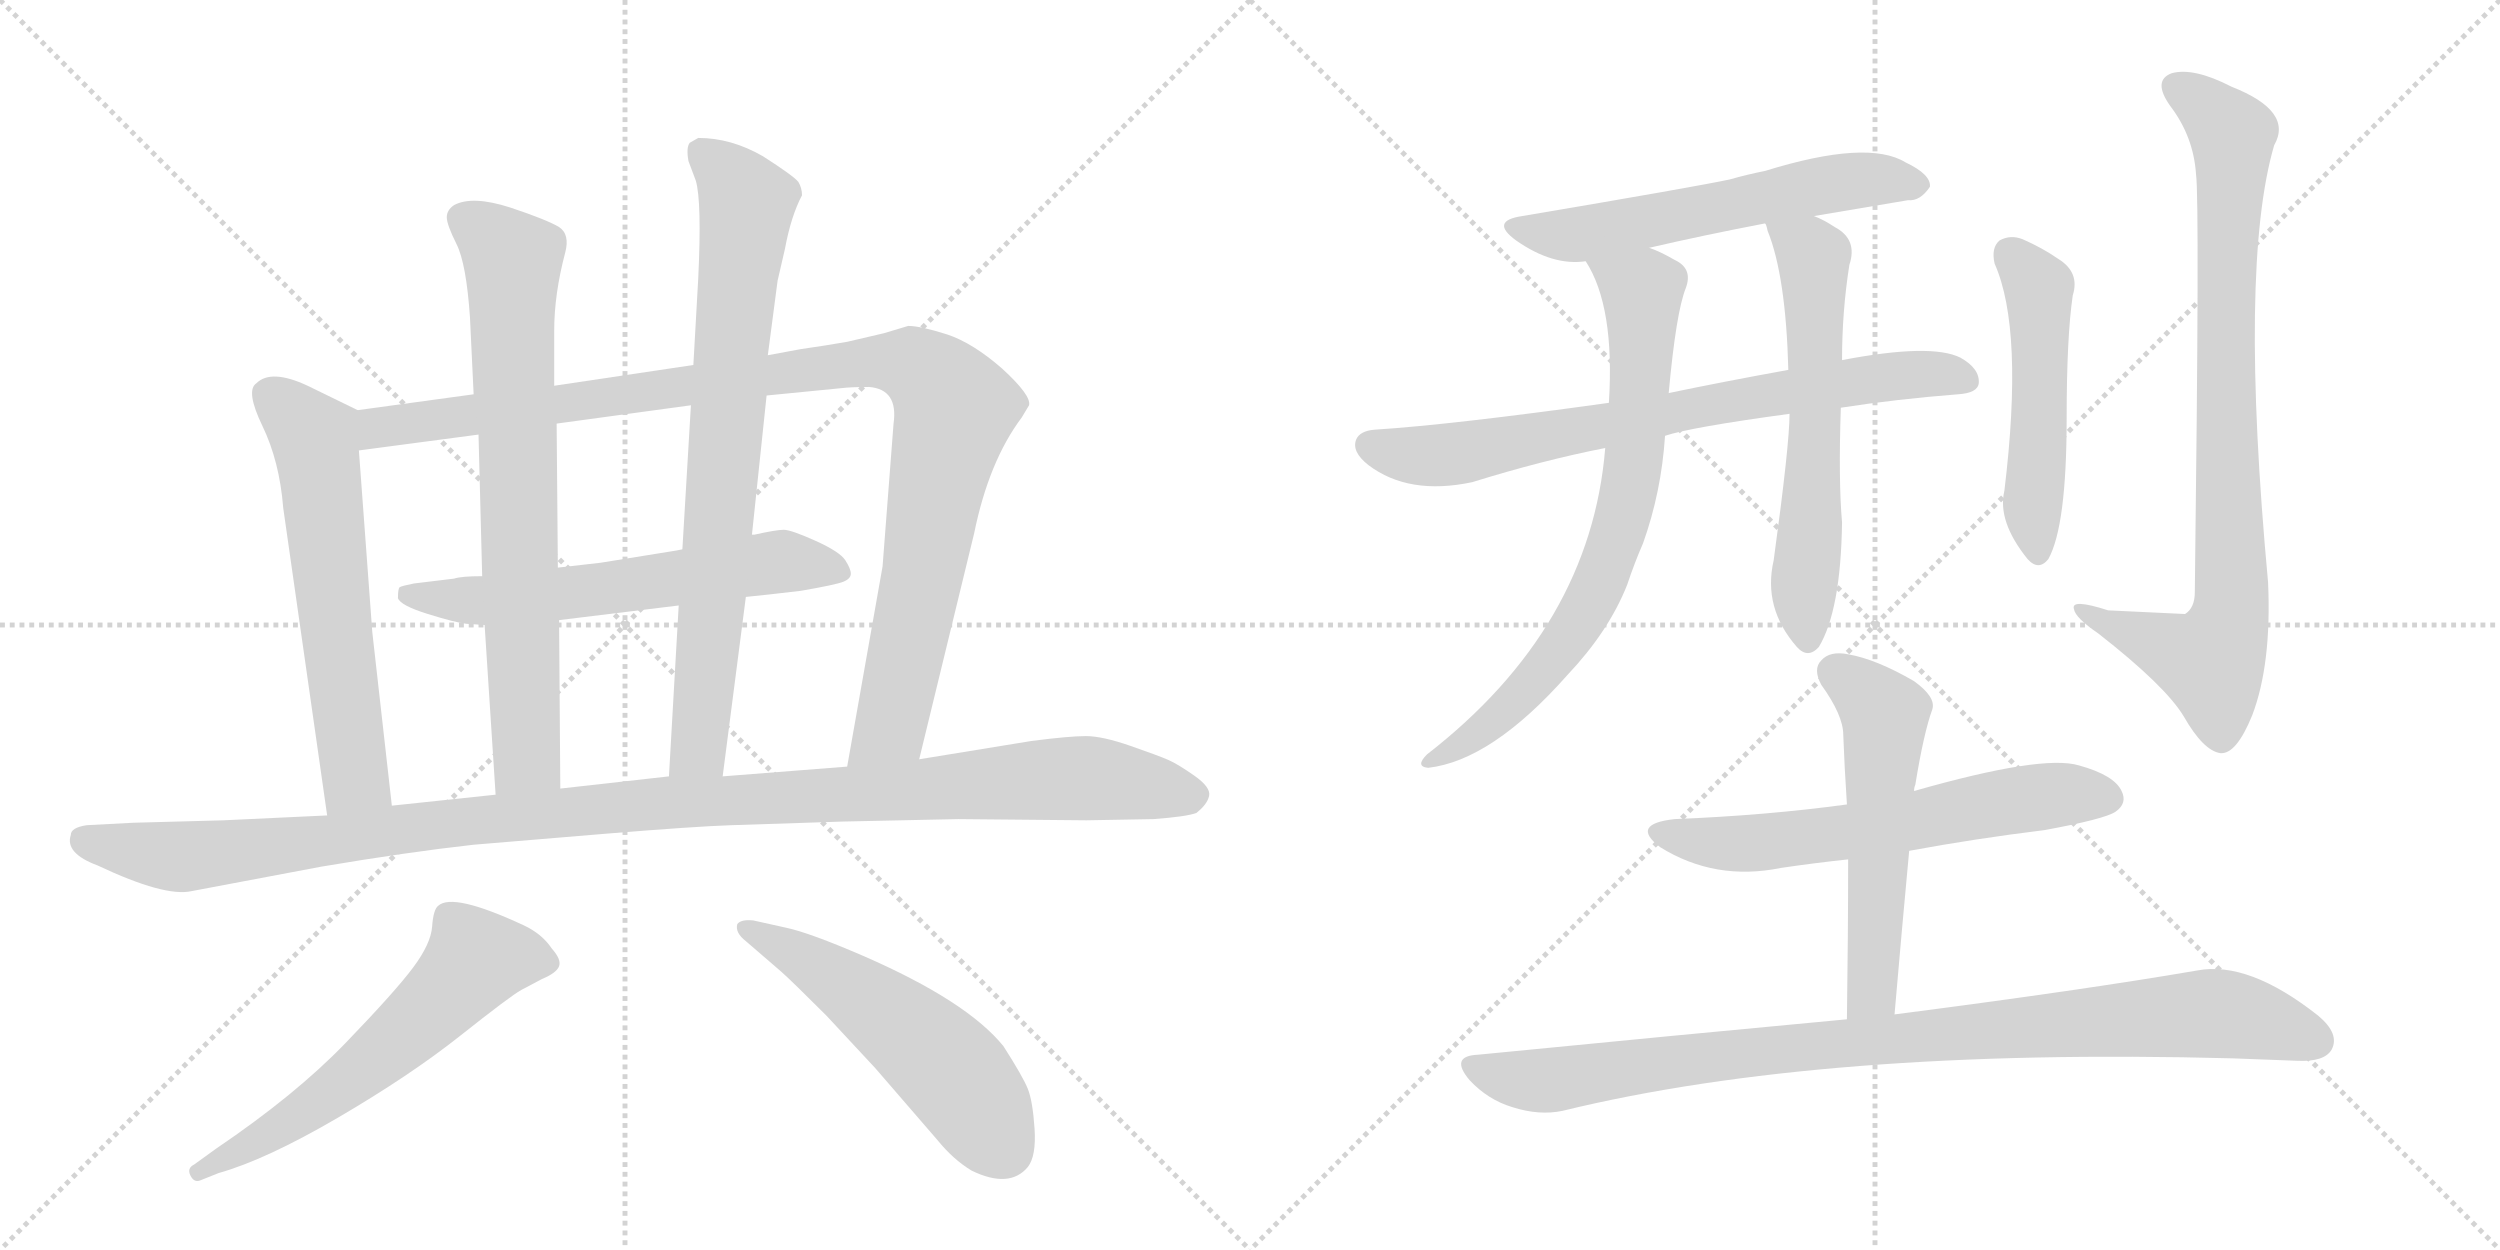 <svg version="1.1" viewBox="0 0 2048 1024" xmlns="http://www.w3.org/2000/svg">
  <g stroke="lightgray" stroke-dasharray="1,1" stroke-width="1" transform="scale(4, 4)">
    <line x1="0" y1="0" x2="256" y2="256"></line>
    <line x1="256" y1="0" x2="0" y2="256"></line>
    <line x1="128" y1="0" x2="128" y2="256"></line>
    <line x1="0" y1="128" x2="256" y2="128"></line>
    <line x1="256" y1="0" x2="512" y2="256"></line>
    <line x1="512" y1="0" x2="256" y2="256"></line>
    <line x1="384" y1="0" x2="384" y2="256"></line>
    <line x1="256" y1="128" x2="512" y2="128"></line>
  </g>
<g transform="scale(1, -1) translate(0, -850)">
   <style type="text/css">
    @keyframes keyframes0 {
      from {
       stroke: black;
       stroke-dashoffset: 614;
       stroke-width: 128;
       }
       67% {
       animation-timing-function: step-end;
       stroke: black;
       stroke-dashoffset: 0;
       stroke-width: 128;
       }
       to {
       stroke: black;
       stroke-width: 1024;
       }
       }
       #make-me-a-hanzi-animation-0 {
         animation: keyframes0 0.75s both;
         animation-delay: 0s;
         animation-timing-function: linear;
       }
    @keyframes keyframes1 {
      from {
       stroke: black;
       stroke-dashoffset: 1066;
       stroke-width: 128;
       }
       78% {
       animation-timing-function: step-end;
       stroke: black;
       stroke-dashoffset: 0;
       stroke-width: 128;
       }
       to {
       stroke: black;
       stroke-width: 1024;
       }
       }
       #make-me-a-hanzi-animation-1 {
         animation: keyframes1 1.118s both;
         animation-delay: 0.75s;
         animation-timing-function: linear;
       }
    @keyframes keyframes2 {
      from {
       stroke: black;
       stroke-dashoffset: 612;
       stroke-width: 128;
       }
       67% {
       animation-timing-function: step-end;
       stroke: black;
       stroke-dashoffset: 0;
       stroke-width: 128;
       }
       to {
       stroke: black;
       stroke-width: 1024;
       }
       }
       #make-me-a-hanzi-animation-2 {
         animation: keyframes2 0.748s both;
         animation-delay: 1.867s;
         animation-timing-function: linear;
       }
    @keyframes keyframes3 {
      from {
       stroke: black;
       stroke-dashoffset: 746;
       stroke-width: 128;
       }
       71% {
       animation-timing-function: step-end;
       stroke: black;
       stroke-dashoffset: 0;
       stroke-width: 128;
       }
       to {
       stroke: black;
       stroke-width: 1024;
       }
       }
       #make-me-a-hanzi-animation-3 {
         animation: keyframes3 0.857s both;
         animation-delay: 2.615s;
         animation-timing-function: linear;
       }
    @keyframes keyframes4 {
      from {
       stroke: black;
       stroke-dashoffset: 784;
       stroke-width: 128;
       }
       72% {
       animation-timing-function: step-end;
       stroke: black;
       stroke-dashoffset: 0;
       stroke-width: 128;
       }
       to {
       stroke: black;
       stroke-width: 1024;
       }
       }
       #make-me-a-hanzi-animation-4 {
         animation: keyframes4 0.888s both;
         animation-delay: 3.472s;
         animation-timing-function: linear;
       }
    @keyframes keyframes5 {
      from {
       stroke: black;
       stroke-dashoffset: 1171;
       stroke-width: 128;
       }
       79% {
       animation-timing-function: step-end;
       stroke: black;
       stroke-dashoffset: 0;
       stroke-width: 128;
       }
       to {
       stroke: black;
       stroke-width: 1024;
       }
       }
       #make-me-a-hanzi-animation-5 {
         animation: keyframes5 1.203s both;
         animation-delay: 4.36s;
         animation-timing-function: linear;
       }
    @keyframes keyframes6 {
      from {
       stroke: black;
       stroke-dashoffset: 603;
       stroke-width: 128;
       }
       66% {
       animation-timing-function: step-end;
       stroke: black;
       stroke-dashoffset: 0;
       stroke-width: 128;
       }
       to {
       stroke: black;
       stroke-width: 1024;
       }
       }
       #make-me-a-hanzi-animation-6 {
         animation: keyframes6 0.741s both;
         animation-delay: 5.563s;
         animation-timing-function: linear;
       }
    @keyframes keyframes7 {
      from {
       stroke: black;
       stroke-dashoffset: 538;
       stroke-width: 128;
       }
       64% {
       animation-timing-function: step-end;
       stroke: black;
       stroke-dashoffset: 0;
       stroke-width: 128;
       }
       to {
       stroke: black;
       stroke-width: 1024;
       }
       }
       #make-me-a-hanzi-animation-7 {
         animation: keyframes7 0.688s both;
         animation-delay: 6.304s;
         animation-timing-function: linear;
       }
    @keyframes keyframes8 {
      from {
       stroke: black;
       stroke-dashoffset: 590;
       stroke-width: 128;
       }
       66% {
       animation-timing-function: step-end;
       stroke: black;
       stroke-dashoffset: 0;
       stroke-width: 128;
       }
       to {
       stroke: black;
       stroke-width: 1024;
       }
       }
       #make-me-a-hanzi-animation-8 {
         animation: keyframes8 0.73s both;
         animation-delay: 6.992s;
         animation-timing-function: linear;
       }
    @keyframes keyframes9 {
      from {
       stroke: black;
       stroke-dashoffset: 752;
       stroke-width: 128;
       }
       71% {
       animation-timing-function: step-end;
       stroke: black;
       stroke-dashoffset: 0;
       stroke-width: 128;
       }
       to {
       stroke: black;
       stroke-width: 1024;
       }
       }
       #make-me-a-hanzi-animation-9 {
         animation: keyframes9 0.862s both;
         animation-delay: 7.722s;
         animation-timing-function: linear;
       }
    @keyframes keyframes10 {
      from {
       stroke: black;
       stroke-dashoffset: 744;
       stroke-width: 128;
       }
       71% {
       animation-timing-function: step-end;
       stroke: black;
       stroke-dashoffset: 0;
       stroke-width: 128;
       }
       to {
       stroke: black;
       stroke-width: 1024;
       }
       }
       #make-me-a-hanzi-animation-10 {
         animation: keyframes10 0.855s both;
         animation-delay: 8.584s;
         animation-timing-function: linear;
       }
    @keyframes keyframes11 {
      from {
       stroke: black;
       stroke-dashoffset: 612;
       stroke-width: 128;
       }
       67% {
       animation-timing-function: step-end;
       stroke: black;
       stroke-dashoffset: 0;
       stroke-width: 128;
       }
       to {
       stroke: black;
       stroke-width: 1024;
       }
       }
       #make-me-a-hanzi-animation-11 {
         animation: keyframes11 0.748s both;
         animation-delay: 9.439s;
         animation-timing-function: linear;
       }
    @keyframes keyframes12 {
      from {
       stroke: black;
       stroke-dashoffset: 510;
       stroke-width: 128;
       }
       62% {
       animation-timing-function: step-end;
       stroke: black;
       stroke-dashoffset: 0;
       stroke-width: 128;
       }
       to {
       stroke: black;
       stroke-width: 1024;
       }
       }
       #make-me-a-hanzi-animation-12 {
         animation: keyframes12 0.665s both;
         animation-delay: 10.188s;
         animation-timing-function: linear;
       }
    @keyframes keyframes13 {
      from {
       stroke: black;
       stroke-dashoffset: 861;
       stroke-width: 128;
       }
       74% {
       animation-timing-function: step-end;
       stroke: black;
       stroke-dashoffset: 0;
       stroke-width: 128;
       }
       to {
       stroke: black;
       stroke-width: 1024;
       }
       }
       #make-me-a-hanzi-animation-13 {
         animation: keyframes13 0.951s both;
         animation-delay: 10.853s;
         animation-timing-function: linear;
       }
    @keyframes keyframes14 {
      from {
       stroke: black;
       stroke-dashoffset: 623;
       stroke-width: 128;
       }
       67% {
       animation-timing-function: step-end;
       stroke: black;
       stroke-dashoffset: 0;
       stroke-width: 128;
       }
       to {
       stroke: black;
       stroke-width: 1024;
       }
       }
       #make-me-a-hanzi-animation-14 {
         animation: keyframes14 0.757s both;
         animation-delay: 11.803s;
         animation-timing-function: linear;
       }
    @keyframes keyframes15 {
      from {
       stroke: black;
       stroke-dashoffset: 556;
       stroke-width: 128;
       }
       64% {
       animation-timing-function: step-end;
       stroke: black;
       stroke-dashoffset: 0;
       stroke-width: 128;
       }
       to {
       stroke: black;
       stroke-width: 1024;
       }
       }
       #make-me-a-hanzi-animation-15 {
         animation: keyframes15 0.702s both;
         animation-delay: 12.56s;
         animation-timing-function: linear;
       }
    @keyframes keyframes16 {
      from {
       stroke: black;
       stroke-dashoffset: 953;
       stroke-width: 128;
       }
       76% {
       animation-timing-function: step-end;
       stroke: black;
       stroke-dashoffset: 0;
       stroke-width: 128;
       }
       to {
       stroke: black;
       stroke-width: 1024;
       }
       }
       #make-me-a-hanzi-animation-16 {
         animation: keyframes16 1.026s both;
         animation-delay: 13.263s;
         animation-timing-function: linear;
       }
</style>
<path d="M 293 514 L 252 534 Q 222 548 210 536 Q 201 530 215 501 Q 229 472 232 434 L 268 182 C 272 152 324 160 321 190 L 305 332 L 294 481 C 292 511 294 513 293 514 Z" fill="lightgray"></path> 
<path d="M 723 386 L 694 222 C 689 192 746 199 753 228 L 798 413 Q 810 472 837 508 L 843 518 Q 845 526 821 548 Q 797 569 776 576 Q 754 583 744 583 L 724 577 L 694 570 Q 677 567 656 564 L 629 559 L 568 551 L 454 534 L 388 527 L 293 514 C 263 510 264 477 294 481 L 392 494 L 456 503 L 566 518 L 628 526 L 689 532 Q 697 533 712 533 Q 736 531 732 503 L 723 386 Z" fill="lightgray"></path> 
<path d="M 611 361 L 630 363 L 656 366 Q 685 371 691 373.5 Q 697 376 697 380 Q 697 384 692.5 391 Q 688 398 668 407 Q 648 416 642 416 Q 636 416 618 412 L 616 412 L 559 400 L 554 399 L 492 389 L 457 385 L 395 378 Q 378 378 372 376 L 339 372 Q 329 370 327.5 369 Q 326 368 326 360 Q 328 354 350.5 347 Q 373 340 382 339 L 397 338 L 458 342 L 556 354 L 611 361 Z" fill="lightgray"></path> 
<path d="M 454 534 L 454 579 Q 454 609 463 643 Q 467 658 458 664 Q 448 670 418 680 Q 387 690 372 682 Q 366 678 366 672 Q 366 666 374 650 Q 382 634 385 590 L 388 527 L 392 494 L 395 378 L 397 338 L 406 199 C 408 169 459 174 459 204 L 458 342 L 457 385 L 456 503 L 454 534 Z" fill="lightgray"></path> 
<path d="M 592 214 L 611 361 L 616 412 L 628 526 L 629 559 L 637 620 L 643 646 Q 648 673 657 690 Q 657 696 654 701 Q 650 706 625 722 Q 599 737 572 737 L 565 733 Q 562 729 564 718 L 570 702 Q 575 685 572 622 L 568 551 L 566 518 L 559 400 L 556 354 L 548 214 C 546 184 588 184 592 214 Z" fill="lightgray"></path> 
<path d="M 694 222 L 592 214 L 548 214 L 459 204 L 406 199 L 321 190 L 268 182 L 183 178 L 109 176 L 71 174 Q 58 172 58 166 Q 53 151 80 141 Q 135 115 157 120 L 263 140 Q 334 152 388 158 L 496 167 Q 569 173 599 174 L 691 177 Q 781 179 785 179 L 890 178 L 945 179 Q 972 181 980 184 Q 989 191 990.5 198 Q 992 205 978.5 214.5 Q 965 224 957 227.5 Q 949 231 926 239 Q 903 247 889.5 247 Q 876 247 845 243 L 753 228 L 694 222 Z" fill="lightgray"></path> 
<path d="M 179 -111 Q 218 -100 277 -65.5 Q 336 -31 377 1.5 Q 418 34 427 39 L 444 48 Q 456 53 458 58.5 Q 460 64 452 73 Q 444 85 429 92 Q 371 119 359 108 Q 355 105 354 91 Q 353 77 338.5 57.5 Q 324 38 283 -4.5 Q 242 -47 177 -91 L 159 -104 Q 153 -107 156 -113 Q 159 -119 164 -117 L 179 -111 Z" fill="lightgray"></path> 
<path d="M 640 54 Q 649 46 677 18 L 717 -25 L 768 -84 Q 781 -100 796 -109 Q 827 -124 842 -106 Q 849 -97 847.5 -74.5 Q 846 -52 842 -42 Q 838 -32 822 -7 Q 792 30 707 67 Q 663 86 644 90 L 617 96 Q 607 97 604 93 Q 602 86 611 79 L 640 54 Z" fill="lightgray"></path> 
<path d="M 1486 673 Q 1528 680 1563 686 Q 1573 685 1581 697 Q 1582 707 1561 717 Q 1530 736 1446 710 Q 1431 707 1417 703 Q 1389 697 1247 673 Q 1220 669 1242 653 Q 1272 632 1299 636 L 1351 647 Q 1394 657 1446 667 L 1486 673 Z" fill="lightgray"></path> 
<path d="M 1508 516 Q 1553 523 1604 527 Q 1620 528 1621 536 Q 1622 548 1606 557 Q 1582 569 1509 555 L 1465 547 Q 1410 537 1367 528 L 1318 520 Q 1189 502 1126 498 Q 1114 497 1111 490 Q 1107 480 1121 469 Q 1154 444 1206 455 Q 1264 473 1315 483 L 1364 493 Q 1385 500 1466 511 L 1508 516 Z" fill="lightgray"></path> 
<path d="M 1299 636 Q 1323 599 1318 520 L 1315 483 Q 1303 336 1169 232 Q 1159 222 1170 221 Q 1222 227 1284 297 Q 1318 333 1333 371 Q 1339 389 1346 405 Q 1361 447 1364 493 L 1367 528 Q 1373 594 1381 614 Q 1387 630 1372 637 Q 1360 644 1351 647 C 1324 659 1285 663 1299 636 Z" fill="lightgray"></path> 
<path d="M 1466 511 Q 1466 486 1453 391 Q 1444 352 1472 320 Q 1481 310 1490 320 Q 1508 350 1509 422 Q 1506 456 1508 516 L 1509 555 Q 1509 595 1515 633 Q 1522 654 1503 664 Q 1494 670 1486 673 C 1459 686 1436 695 1446 667 Q 1447 666 1448 661 Q 1463 624 1465 547 L 1466 511 Z" fill="lightgray"></path> 
<path d="M 1634 634 Q 1658 580 1642 448 Q 1636 423 1661 392 Q 1670 382 1678 392 Q 1693 419 1693 507 Q 1693 574 1698 608 Q 1704 627 1686 638 Q 1673 647 1657 654 Q 1647 658 1638 653 Q 1631 647 1634 634 Z" fill="lightgray"></path> 
<path d="M 1799 707 Q 1802 686 1798 365 Q 1798 352 1790 347 Q 1789 347 1727 350 Q 1696 360 1699 351 Q 1700 344 1719 331 Q 1774 288 1789 263 Q 1805 235 1819 233 Q 1832 232 1845 264 Q 1861 306 1858 373 Q 1834 632 1863 731 Q 1879 759 1828 779 Q 1797 795 1779 790 Q 1763 784 1778 763 Q 1797 738 1799 707 Z" fill="lightgray"></path> 
<path d="M 1564 153 Q 1618 163 1675 170 Q 1724 179 1733 185 Q 1743 192 1738 202 Q 1732 215 1703 223 Q 1673 232 1568 202 L 1513 191 Q 1447 182 1372 179 Q 1335 175 1360 156 Q 1405 128 1459 139 Q 1486 143 1514 146 L 1564 153 Z" fill="lightgray"></path> 
<path d="M 1552 19 Q 1558 89 1564 153 L 1568 202 Q 1568 205 1569 207 Q 1576 250 1583 269 Q 1586 279 1568 292 Q 1537 310 1514 314 Q 1499 317 1492 309 Q 1485 302 1492 289 Q 1510 264 1510 248 Q 1511 221 1513 191 L 1514 146 Q 1514 85 1513 15 C 1513 -15 1549 -11 1552 19 Z" fill="lightgray"></path> 
<path d="M 1513 15 Q 1374 2 1211 -14 Q 1187 -15 1204 -35 Q 1219 -51 1239 -57 Q 1261 -64 1280 -60 Q 1493 -8 1829 -17 Q 1857 -18 1882 -19 Q 1904 -20 1910 -10 Q 1917 3 1899 18 Q 1842 63 1800 55 Q 1707 39 1552 19 L 1513 15 Z" fill="lightgray"></path> 
      <clipPath id="make-me-a-hanzi-clip-0">
      <path d="M 293 514 L 252 534 Q 222 548 210 536 Q 201 530 215 501 Q 229 472 232 434 L 268 182 C 272 152 324 160 321 190 L 305 332 L 294 481 C 292 511 294 513 293 514 Z" fill="lightgray"></path>
      </clipPath>
      <path clip-path="url(#make-me-a-hanzi-clip-0)" d="M 222 526 L 259 485 L 291 213 L 273 191 " fill="none" id="make-me-a-hanzi-animation-0" stroke-dasharray="486 972" stroke-linecap="round"></path>

      <clipPath id="make-me-a-hanzi-clip-1">
      <path d="M 723 386 L 694 222 C 689 192 746 199 753 228 L 798 413 Q 810 472 837 508 L 843 518 Q 845 526 821 548 Q 797 569 776 576 Q 754 583 744 583 L 724 577 L 694 570 Q 677 567 656 564 L 629 559 L 568 551 L 454 534 L 388 527 L 293 514 C 263 510 264 477 294 481 L 392 494 L 456 503 L 566 518 L 628 526 L 689 532 Q 697 533 712 533 Q 736 531 732 503 L 723 386 Z" fill="lightgray"></path>
      </clipPath>
      <path clip-path="url(#make-me-a-hanzi-clip-1)" d="M 300 487 L 319 502 L 706 553 L 750 550 L 772 532 L 781 512 L 731 258 L 701 228 " fill="none" id="make-me-a-hanzi-animation-1" stroke-dasharray="938 1876" stroke-linecap="round"></path>

      <clipPath id="make-me-a-hanzi-clip-2">
      <path d="M 611 361 L 630 363 L 656 366 Q 685 371 691 373.5 Q 697 376 697 380 Q 697 384 692.5 391 Q 688 398 668 407 Q 648 416 642 416 Q 636 416 618 412 L 616 412 L 559 400 L 554 399 L 492 389 L 457 385 L 395 378 Q 378 378 372 376 L 339 372 Q 329 370 327.5 369 Q 326 368 326 360 Q 328 354 350.5 347 Q 373 340 382 339 L 397 338 L 458 342 L 556 354 L 611 361 Z" fill="lightgray"></path>
      </clipPath>
      <path clip-path="url(#make-me-a-hanzi-clip-2)" d="M 335 363 L 373 358 L 449 362 L 640 390 L 688 383 " fill="none" id="make-me-a-hanzi-animation-2" stroke-dasharray="484 968" stroke-linecap="round"></path>

      <clipPath id="make-me-a-hanzi-clip-3">
      <path d="M 454 534 L 454 579 Q 454 609 463 643 Q 467 658 458 664 Q 448 670 418 680 Q 387 690 372 682 Q 366 678 366 672 Q 366 666 374 650 Q 382 634 385 590 L 388 527 L 392 494 L 395 378 L 397 338 L 406 199 C 408 169 459 174 459 204 L 458 342 L 457 385 L 456 503 L 454 534 Z" fill="lightgray"></path>
      </clipPath>
      <path clip-path="url(#make-me-a-hanzi-clip-3)" d="M 380 671 L 420 637 L 432 229 L 412 207 " fill="none" id="make-me-a-hanzi-animation-3" stroke-dasharray="618 1236" stroke-linecap="round"></path>

      <clipPath id="make-me-a-hanzi-clip-4">
      <path d="M 592 214 L 611 361 L 616 412 L 628 526 L 629 559 L 637 620 L 643 646 Q 648 673 657 690 Q 657 696 654 701 Q 650 706 625 722 Q 599 737 572 737 L 565 733 Q 562 729 564 718 L 570 702 Q 575 685 572 622 L 568 551 L 566 518 L 559 400 L 556 354 L 548 214 C 546 184 588 184 592 214 Z" fill="lightgray"></path>
      </clipPath>
      <path clip-path="url(#make-me-a-hanzi-clip-4)" d="M 574 725 L 598 704 L 612 681 L 573 239 L 555 221 " fill="none" id="make-me-a-hanzi-animation-4" stroke-dasharray="656 1312" stroke-linecap="round"></path>

      <clipPath id="make-me-a-hanzi-clip-5">
      <path d="M 694 222 L 592 214 L 548 214 L 459 204 L 406 199 L 321 190 L 268 182 L 183 178 L 109 176 L 71 174 Q 58 172 58 166 Q 53 151 80 141 Q 135 115 157 120 L 263 140 Q 334 152 388 158 L 496 167 Q 569 173 599 174 L 691 177 Q 781 179 785 179 L 890 178 L 945 179 Q 972 181 980 184 Q 989 191 990.5 198 Q 992 205 978.5 214.5 Q 965 224 957 227.5 Q 949 231 926 239 Q 903 247 889.5 247 Q 876 247 845 243 L 753 228 L 694 222 Z" fill="lightgray"></path>
      </clipPath>
      <path clip-path="url(#make-me-a-hanzi-clip-5)" d="M 70 162 L 150 148 L 513 190 L 858 212 L 892 213 L 980 199 " fill="none" id="make-me-a-hanzi-animation-5" stroke-dasharray="1043 2086" stroke-linecap="round"></path>

      <clipPath id="make-me-a-hanzi-clip-6">
      <path d="M 179 -111 Q 218 -100 277 -65.5 Q 336 -31 377 1.5 Q 418 34 427 39 L 444 48 Q 456 53 458 58.5 Q 460 64 452 73 Q 444 85 429 92 Q 371 119 359 108 Q 355 105 354 91 Q 353 77 338.5 57.5 Q 324 38 283 -4.5 Q 242 -47 177 -91 L 159 -104 Q 153 -107 156 -113 Q 159 -119 164 -117 L 179 -111 Z" fill="lightgray"></path>
      </clipPath>
      <path clip-path="url(#make-me-a-hanzi-clip-6)" d="M 448 63 L 390 64 L 299 -24 L 231 -73 L 162 -110 " fill="none" id="make-me-a-hanzi-animation-6" stroke-dasharray="475 950" stroke-linecap="round"></path>

      <clipPath id="make-me-a-hanzi-clip-7">
      <path d="M 640 54 Q 649 46 677 18 L 717 -25 L 768 -84 Q 781 -100 796 -109 Q 827 -124 842 -106 Q 849 -97 847.5 -74.5 Q 846 -52 842 -42 Q 838 -32 822 -7 Q 792 30 707 67 Q 663 86 644 90 L 617 96 Q 607 97 604 93 Q 602 86 611 79 L 640 54 Z" fill="lightgray"></path>
      </clipPath>
      <path clip-path="url(#make-me-a-hanzi-clip-7)" d="M 612 88 L 662 63 L 745 4 L 789 -38 L 823 -91 " fill="none" id="make-me-a-hanzi-animation-7" stroke-dasharray="410 820" stroke-linecap="round"></path>

      <clipPath id="make-me-a-hanzi-clip-8">
      <path d="M 1486 673 Q 1528 680 1563 686 Q 1573 685 1581 697 Q 1582 707 1561 717 Q 1530 736 1446 710 Q 1431 707 1417 703 Q 1389 697 1247 673 Q 1220 669 1242 653 Q 1272 632 1299 636 L 1351 647 Q 1394 657 1446 667 L 1486 673 Z" fill="lightgray"></path>
      </clipPath>
      <path clip-path="url(#make-me-a-hanzi-clip-8)" d="M 1242 664 L 1301 659 L 1497 699 L 1542 703 L 1571 698 " fill="none" id="make-me-a-hanzi-animation-8" stroke-dasharray="462 924" stroke-linecap="round"></path>

      <clipPath id="make-me-a-hanzi-clip-9">
      <path d="M 1508 516 Q 1553 523 1604 527 Q 1620 528 1621 536 Q 1622 548 1606 557 Q 1582 569 1509 555 L 1465 547 Q 1410 537 1367 528 L 1318 520 Q 1189 502 1126 498 Q 1114 497 1111 490 Q 1107 480 1121 469 Q 1154 444 1206 455 Q 1264 473 1315 483 L 1364 493 Q 1385 500 1466 511 L 1508 516 Z" fill="lightgray"></path>
      </clipPath>
      <path clip-path="url(#make-me-a-hanzi-clip-9)" d="M 1121 485 L 1147 478 L 1194 478 L 1522 539 L 1570 544 L 1610 539 " fill="none" id="make-me-a-hanzi-animation-9" stroke-dasharray="624 1248" stroke-linecap="round"></path>

      <clipPath id="make-me-a-hanzi-clip-10">
      <path d="M 1299 636 Q 1323 599 1318 520 L 1315 483 Q 1303 336 1169 232 Q 1159 222 1170 221 Q 1222 227 1284 297 Q 1318 333 1333 371 Q 1339 389 1346 405 Q 1361 447 1364 493 L 1367 528 Q 1373 594 1381 614 Q 1387 630 1372 637 Q 1360 644 1351 647 C 1324 659 1285 663 1299 636 Z" fill="lightgray"></path>
      </clipPath>
      <path clip-path="url(#make-me-a-hanzi-clip-10)" d="M 1306 634 L 1345 608 L 1340 487 L 1327 419 L 1311 373 L 1265 301 L 1217 254 L 1175 227 " fill="none" id="make-me-a-hanzi-animation-10" stroke-dasharray="616 1232" stroke-linecap="round"></path>

      <clipPath id="make-me-a-hanzi-clip-11">
      <path d="M 1466 511 Q 1466 486 1453 391 Q 1444 352 1472 320 Q 1481 310 1490 320 Q 1508 350 1509 422 Q 1506 456 1508 516 L 1509 555 Q 1509 595 1515 633 Q 1522 654 1503 664 Q 1494 670 1486 673 C 1459 686 1436 695 1446 667 Q 1447 666 1448 661 Q 1463 624 1465 547 L 1466 511 Z" fill="lightgray"></path>
      </clipPath>
      <path clip-path="url(#make-me-a-hanzi-clip-11)" d="M 1453 666 L 1485 639 L 1488 507 L 1477 360 L 1481 326 " fill="none" id="make-me-a-hanzi-animation-11" stroke-dasharray="484 968" stroke-linecap="round"></path>

      <clipPath id="make-me-a-hanzi-clip-12">
      <path d="M 1634 634 Q 1658 580 1642 448 Q 1636 423 1661 392 Q 1670 382 1678 392 Q 1693 419 1693 507 Q 1693 574 1698 608 Q 1704 627 1686 638 Q 1673 647 1657 654 Q 1647 658 1638 653 Q 1631 647 1634 634 Z" fill="lightgray"></path>
      </clipPath>
      <path clip-path="url(#make-me-a-hanzi-clip-12)" d="M 1646 643 L 1671 606 L 1665 440 L 1670 397 " fill="none" id="make-me-a-hanzi-animation-12" stroke-dasharray="382 764" stroke-linecap="round"></path>

      <clipPath id="make-me-a-hanzi-clip-13">
      <path d="M 1799 707 Q 1802 686 1798 365 Q 1798 352 1790 347 Q 1789 347 1727 350 Q 1696 360 1699 351 Q 1700 344 1719 331 Q 1774 288 1789 263 Q 1805 235 1819 233 Q 1832 232 1845 264 Q 1861 306 1858 373 Q 1834 632 1863 731 Q 1879 759 1828 779 Q 1797 795 1779 790 Q 1763 784 1778 763 Q 1797 738 1799 707 Z" fill="lightgray"></path>
      </clipPath>
      <path clip-path="url(#make-me-a-hanzi-clip-13)" d="M 1785 776 L 1810 760 L 1829 736 L 1823 603 L 1827 346 L 1811 308 L 1705 349 " fill="none" id="make-me-a-hanzi-animation-13" stroke-dasharray="733 1466" stroke-linecap="round"></path>

      <clipPath id="make-me-a-hanzi-clip-14">
      <path d="M 1564 153 Q 1618 163 1675 170 Q 1724 179 1733 185 Q 1743 192 1738 202 Q 1732 215 1703 223 Q 1673 232 1568 202 L 1513 191 Q 1447 182 1372 179 Q 1335 175 1360 156 Q 1405 128 1459 139 Q 1486 143 1514 146 L 1564 153 Z" fill="lightgray"></path>
      </clipPath>
      <path clip-path="url(#make-me-a-hanzi-clip-14)" d="M 1364 169 L 1423 158 L 1530 171 L 1658 196 L 1727 196 " fill="none" id="make-me-a-hanzi-animation-14" stroke-dasharray="495 990" stroke-linecap="round"></path>

      <clipPath id="make-me-a-hanzi-clip-15">
      <path d="M 1552 19 Q 1558 89 1564 153 L 1568 202 Q 1568 205 1569 207 Q 1576 250 1583 269 Q 1586 279 1568 292 Q 1537 310 1514 314 Q 1499 317 1492 309 Q 1485 302 1492 289 Q 1510 264 1510 248 Q 1511 221 1513 191 L 1514 146 Q 1514 85 1513 15 C 1513 -15 1549 -11 1552 19 Z" fill="lightgray"></path>
      </clipPath>
      <path clip-path="url(#make-me-a-hanzi-clip-15)" d="M 1504 299 L 1544 265 L 1534 44 L 1519 23 " fill="none" id="make-me-a-hanzi-animation-15" stroke-dasharray="428 856" stroke-linecap="round"></path>

      <clipPath id="make-me-a-hanzi-clip-16">
      <path d="M 1513 15 Q 1374 2 1211 -14 Q 1187 -15 1204 -35 Q 1219 -51 1239 -57 Q 1261 -64 1280 -60 Q 1493 -8 1829 -17 Q 1857 -18 1882 -19 Q 1904 -20 1910 -10 Q 1917 3 1899 18 Q 1842 63 1800 55 Q 1707 39 1552 19 L 1513 15 Z" fill="lightgray"></path>
      </clipPath>
      <path clip-path="url(#make-me-a-hanzi-clip-16)" d="M 1207 -24 L 1271 -35 L 1416 -14 L 1810 20 L 1846 15 L 1897 -3 " fill="none" id="make-me-a-hanzi-animation-16" stroke-dasharray="825 1650" stroke-linecap="round"></path>

</g>
</svg>
